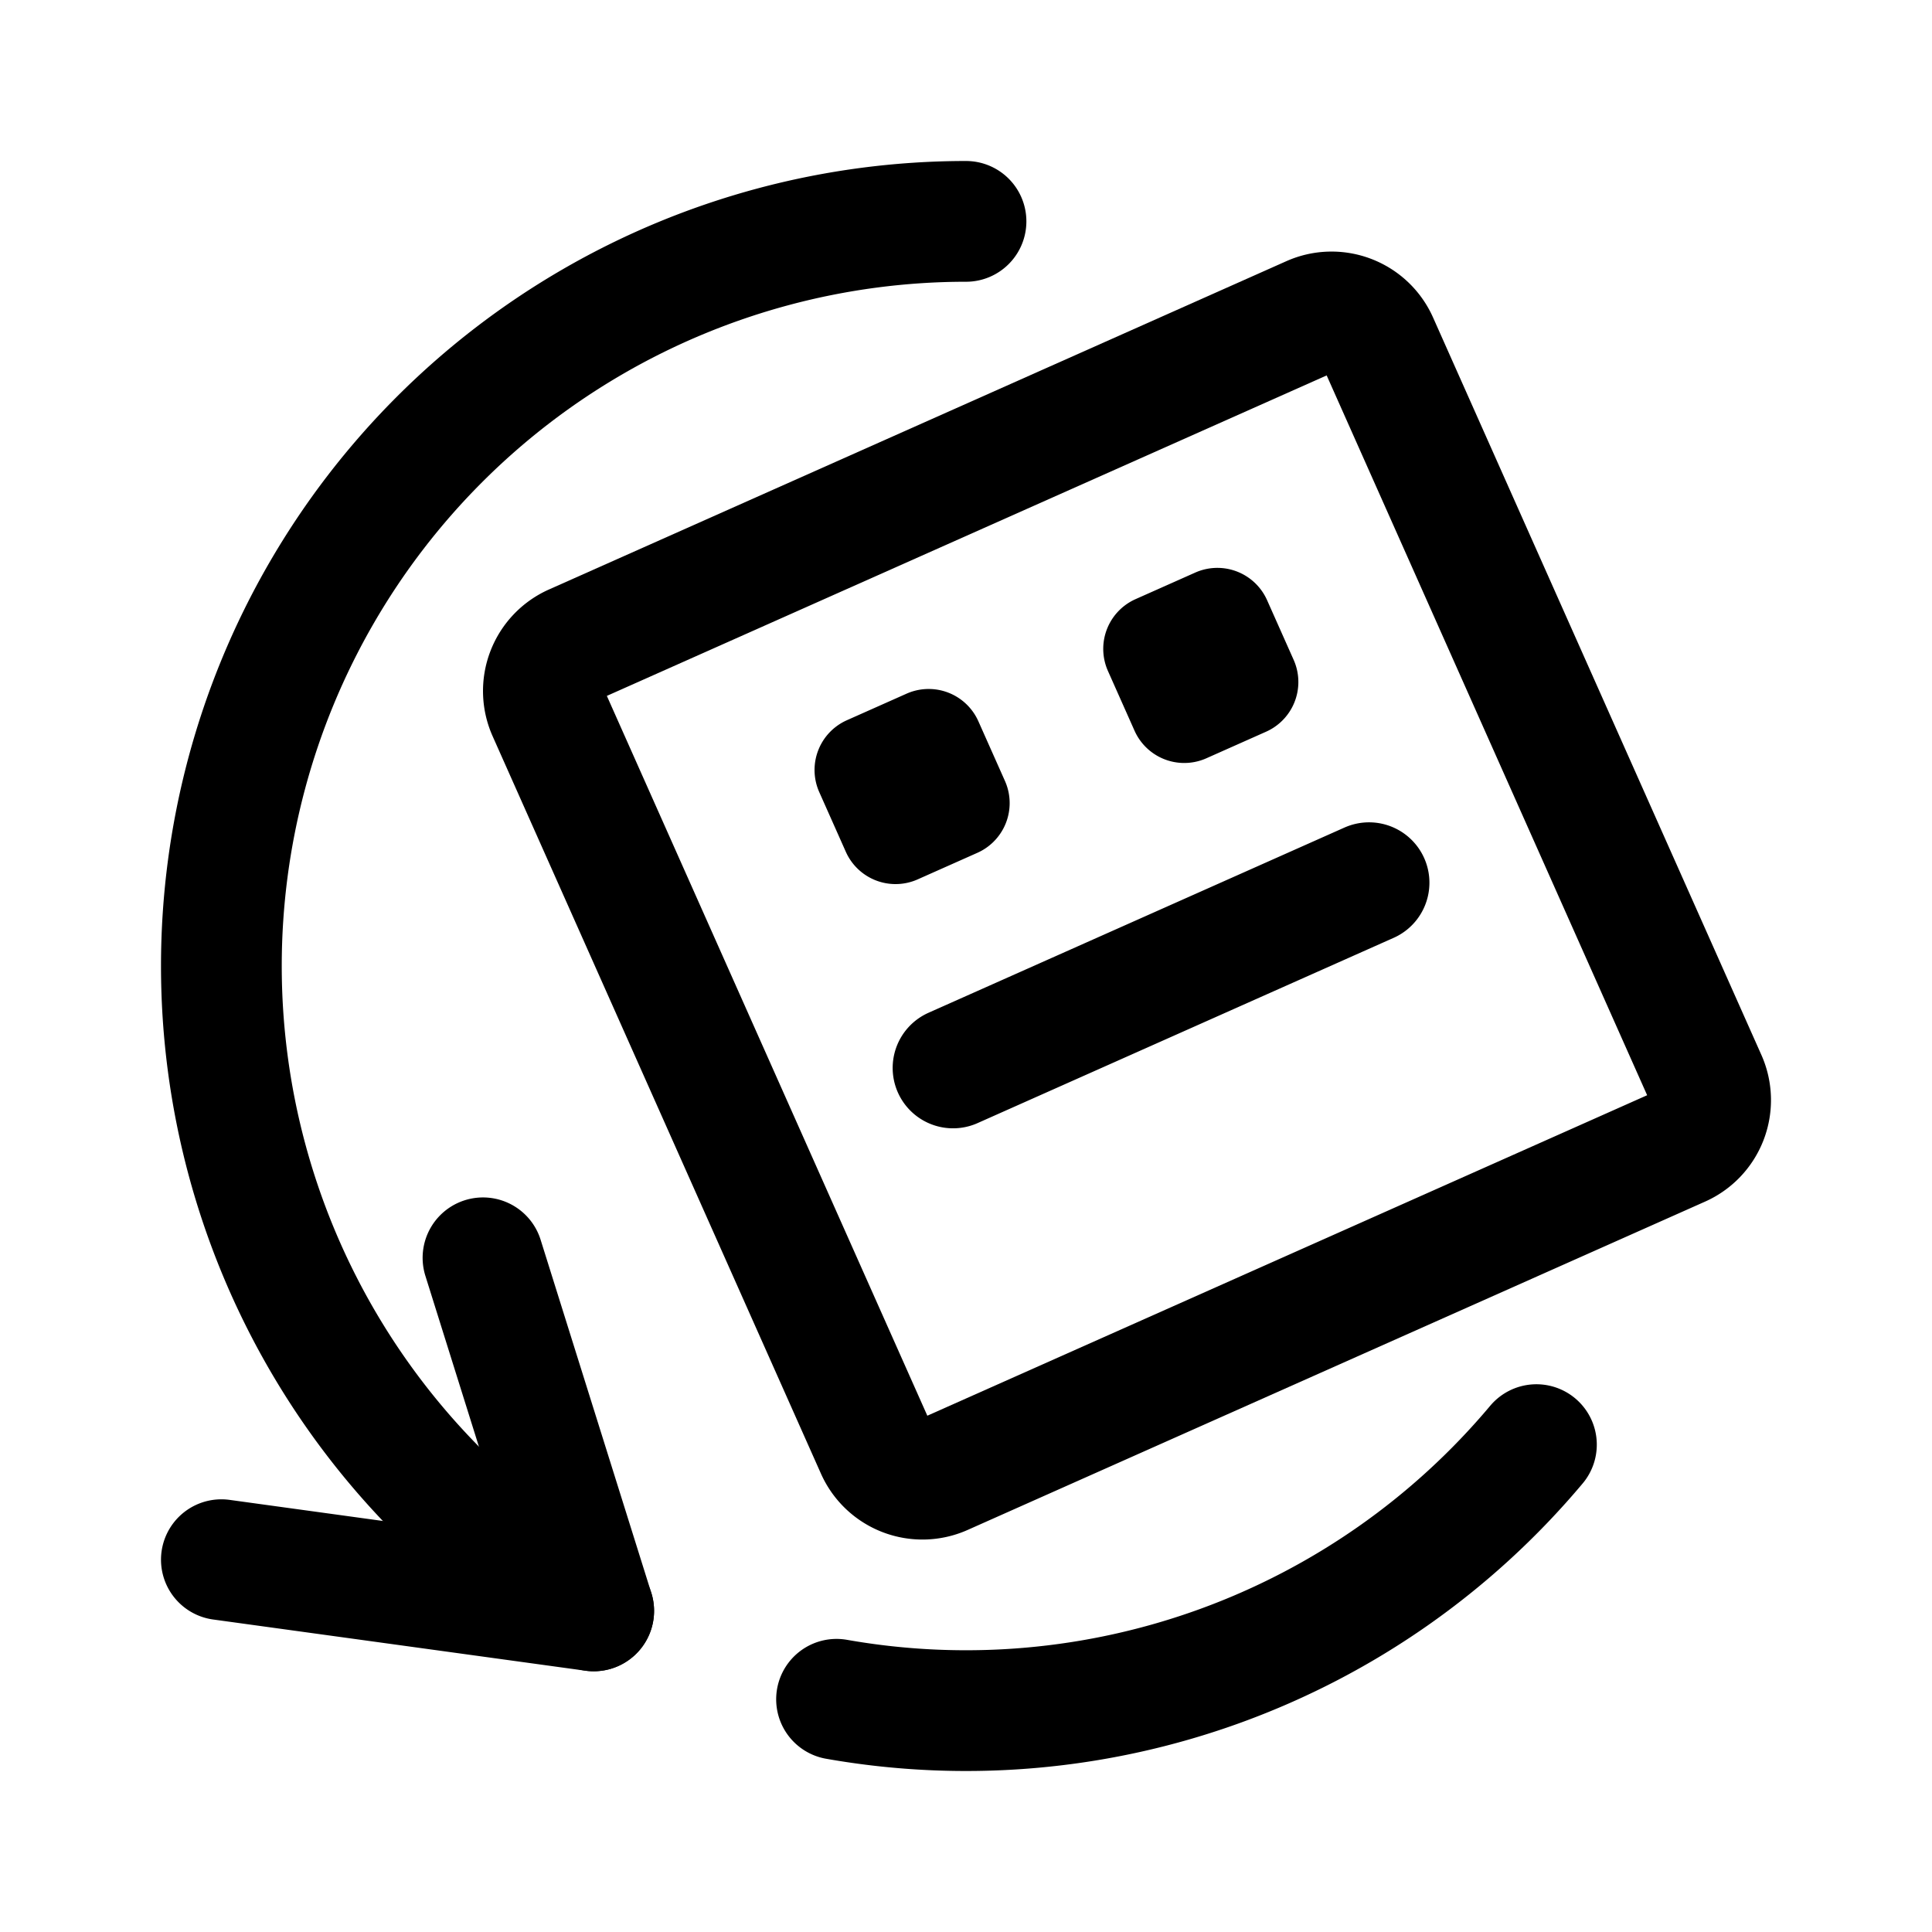 <svg width="192" height="192" viewBox="0 0 192 192" fill="none" xmlns="http://www.w3.org/2000/svg"><path d="M59 160.09 22 155m37 5.09L48 125m82.278-93.563a5.041 5.041 0 0 1 6.656 2.555l32.629 73.286a5.042 5.042 0 0 1-2.555 6.656l-73.286 32.629a5.042 5.042 0 0 1-6.656-2.555L54.437 70.722a5.041 5.041 0 0 1 2.555-6.656l73.286-32.629Z" stroke="#000" stroke-width="12" stroke-linecap="round" stroke-linejoin="round"/><path d="M59 160.086A74 74 0 0 1 96 22m56.687 121.566a73.995 73.995 0 0 1-69.552 25.307m52.919-81.151L94.712 106.13" stroke="#000" stroke-width="12" stroke-linecap="round" stroke-linejoin="round"/><path d="M92.123 73.505a.408.408 0 0 1 .539.207l2.641 5.932a.408.408 0 0 1-.206.54l-5.933 2.64a.408.408 0 0 1-.539-.206l-2.641-5.933a.408.408 0 0 1 .207-.539l5.932-2.64Zm28.691-12.035a.408.408 0 0 1 .539.207l2.641 5.932a.408.408 0 0 1-.207.54l-5.932 2.64a.408.408 0 0 1-.539-.206l-2.641-5.933a.407.407 0 0 1 .206-.539l5.933-2.641Z" stroke="#000" stroke-width="10" stroke-linecap="round" stroke-linejoin="round"/></svg>